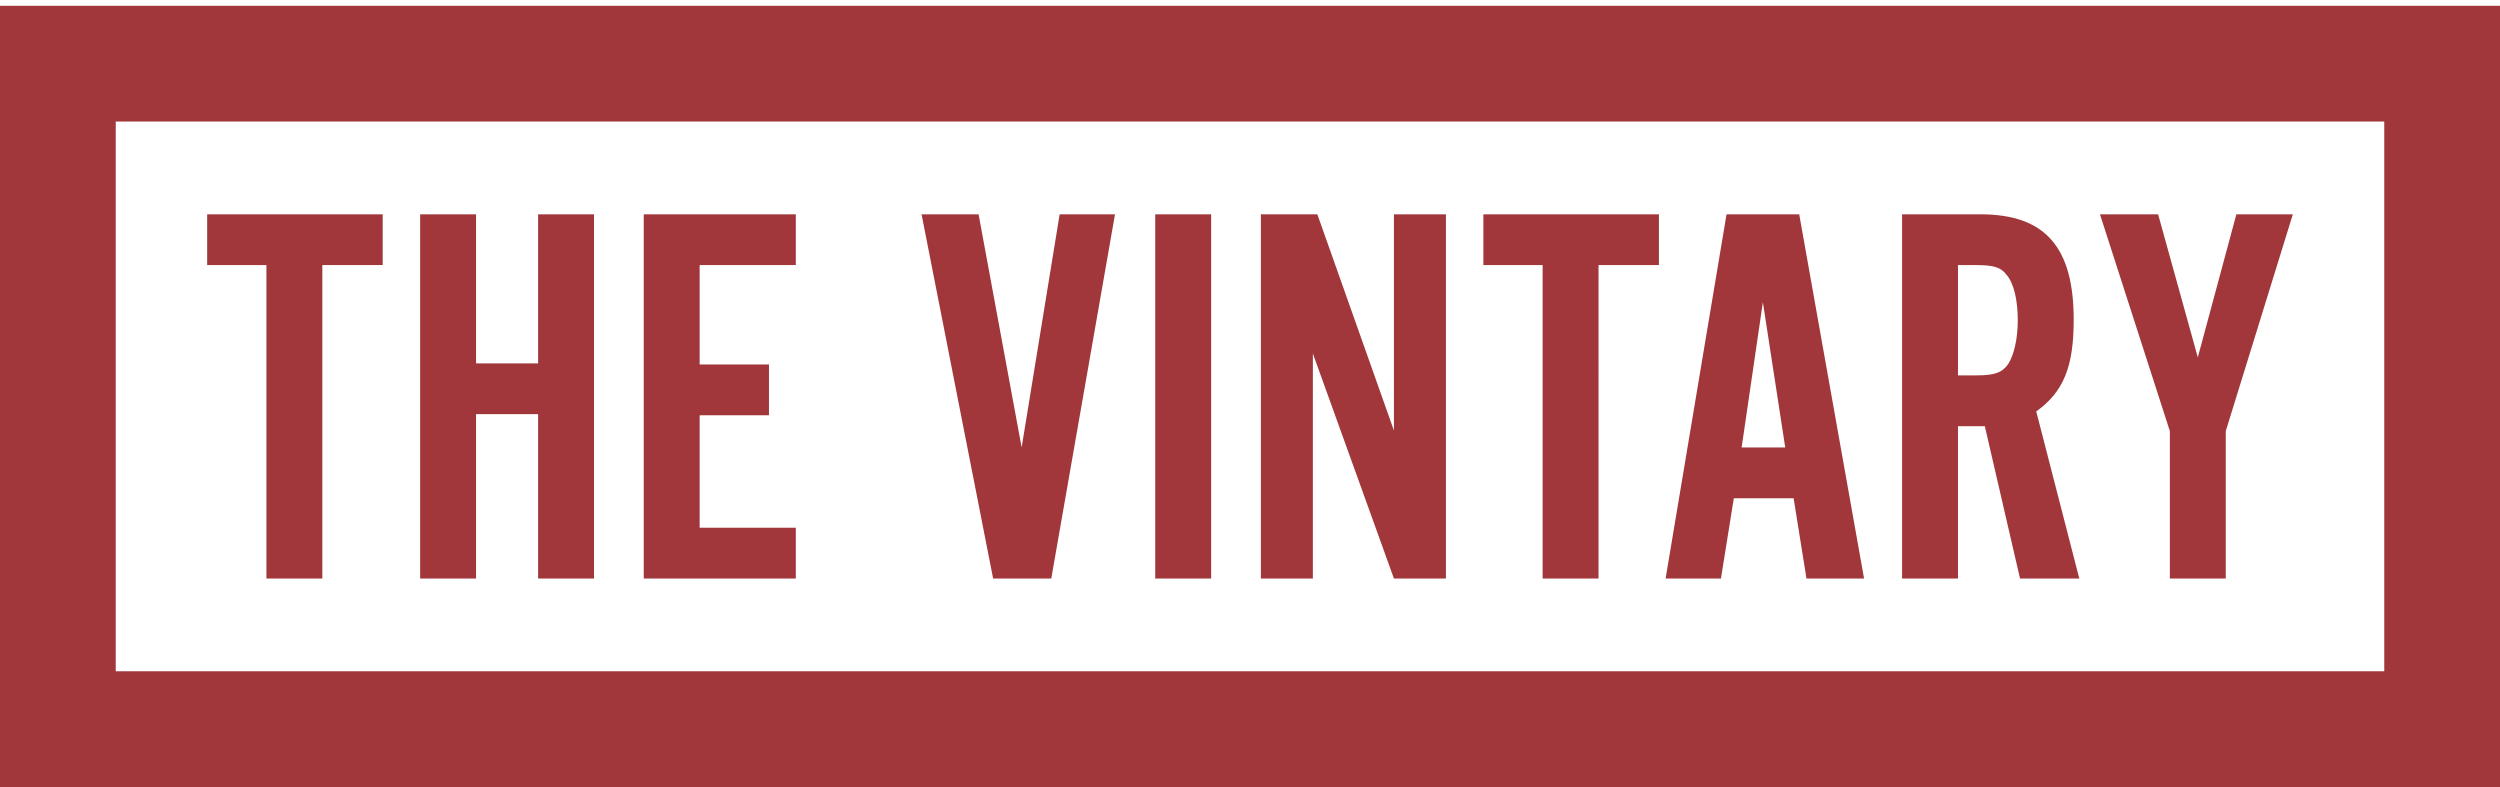 <svg xmlns="http://www.w3.org/2000/svg" width="432" height="136" viewBox="0 0 432 136">
    <g fill="#A1373A" fill-rule="evenodd">
        <path d="M0 136h432V1H0v135zm20-20h392V21H20v95z"/>
        <path d="M55.699 99.968h-9.661V45.807h-10.24v-8.775h30.334v8.775H55.699zM82.262 71.567v28.4h-9.66V37.033h9.66v25.76h10.723v-25.76h9.66v62.936h-9.66V71.567zM137.516 45.807H120.9V62.98h11.979v8.776H120.9v19.437h16.616v8.776H111.24V37.032h26.276zM171.612 99.968l-12.365-62.936h9.853l7.44 40.29 6.568-40.29h9.564L181.66 99.968zM199.624 99.968h9.661V37.032h-9.661zM240.871 99.968l-14.007-38.875v38.875h-8.983V37.032h9.756l13.234 37.366V37.032h8.984v62.936zM276.226 99.968h-9.66V45.807h-10.24v-8.775h30.333v8.775h-10.433zM304.625 52.223l-3.67 25.1h7.534l-3.864-25.1zm-5.022 33.875l-2.223 13.87h-9.564l10.53-62.936h12.558l11.206 62.936h-9.95l-2.222-13.87h-10.335zM341.43 64.867c3.284 0 4.54-.472 5.602-1.98.966-1.51 1.642-4.342 1.642-7.55 0-3.397-.676-6.417-1.932-7.832-.965-1.32-2.22-1.698-5.313-1.698h-3.09v19.06h3.09zm-3.092 35.101h-9.66V37.032h13.524c11.206 0 16.133 5.661 16.133 18.21 0 8.115-1.739 12.456-6.472 15.853l7.438 28.873h-10.24l-6.086-26.326h-4.637v26.326zM384.61 99.968h-9.66V74.492l-12.076-37.46h10.048l6.858 24.722 6.665-24.722h9.757l-11.592 37.46z"/>
    </g>
</svg>
